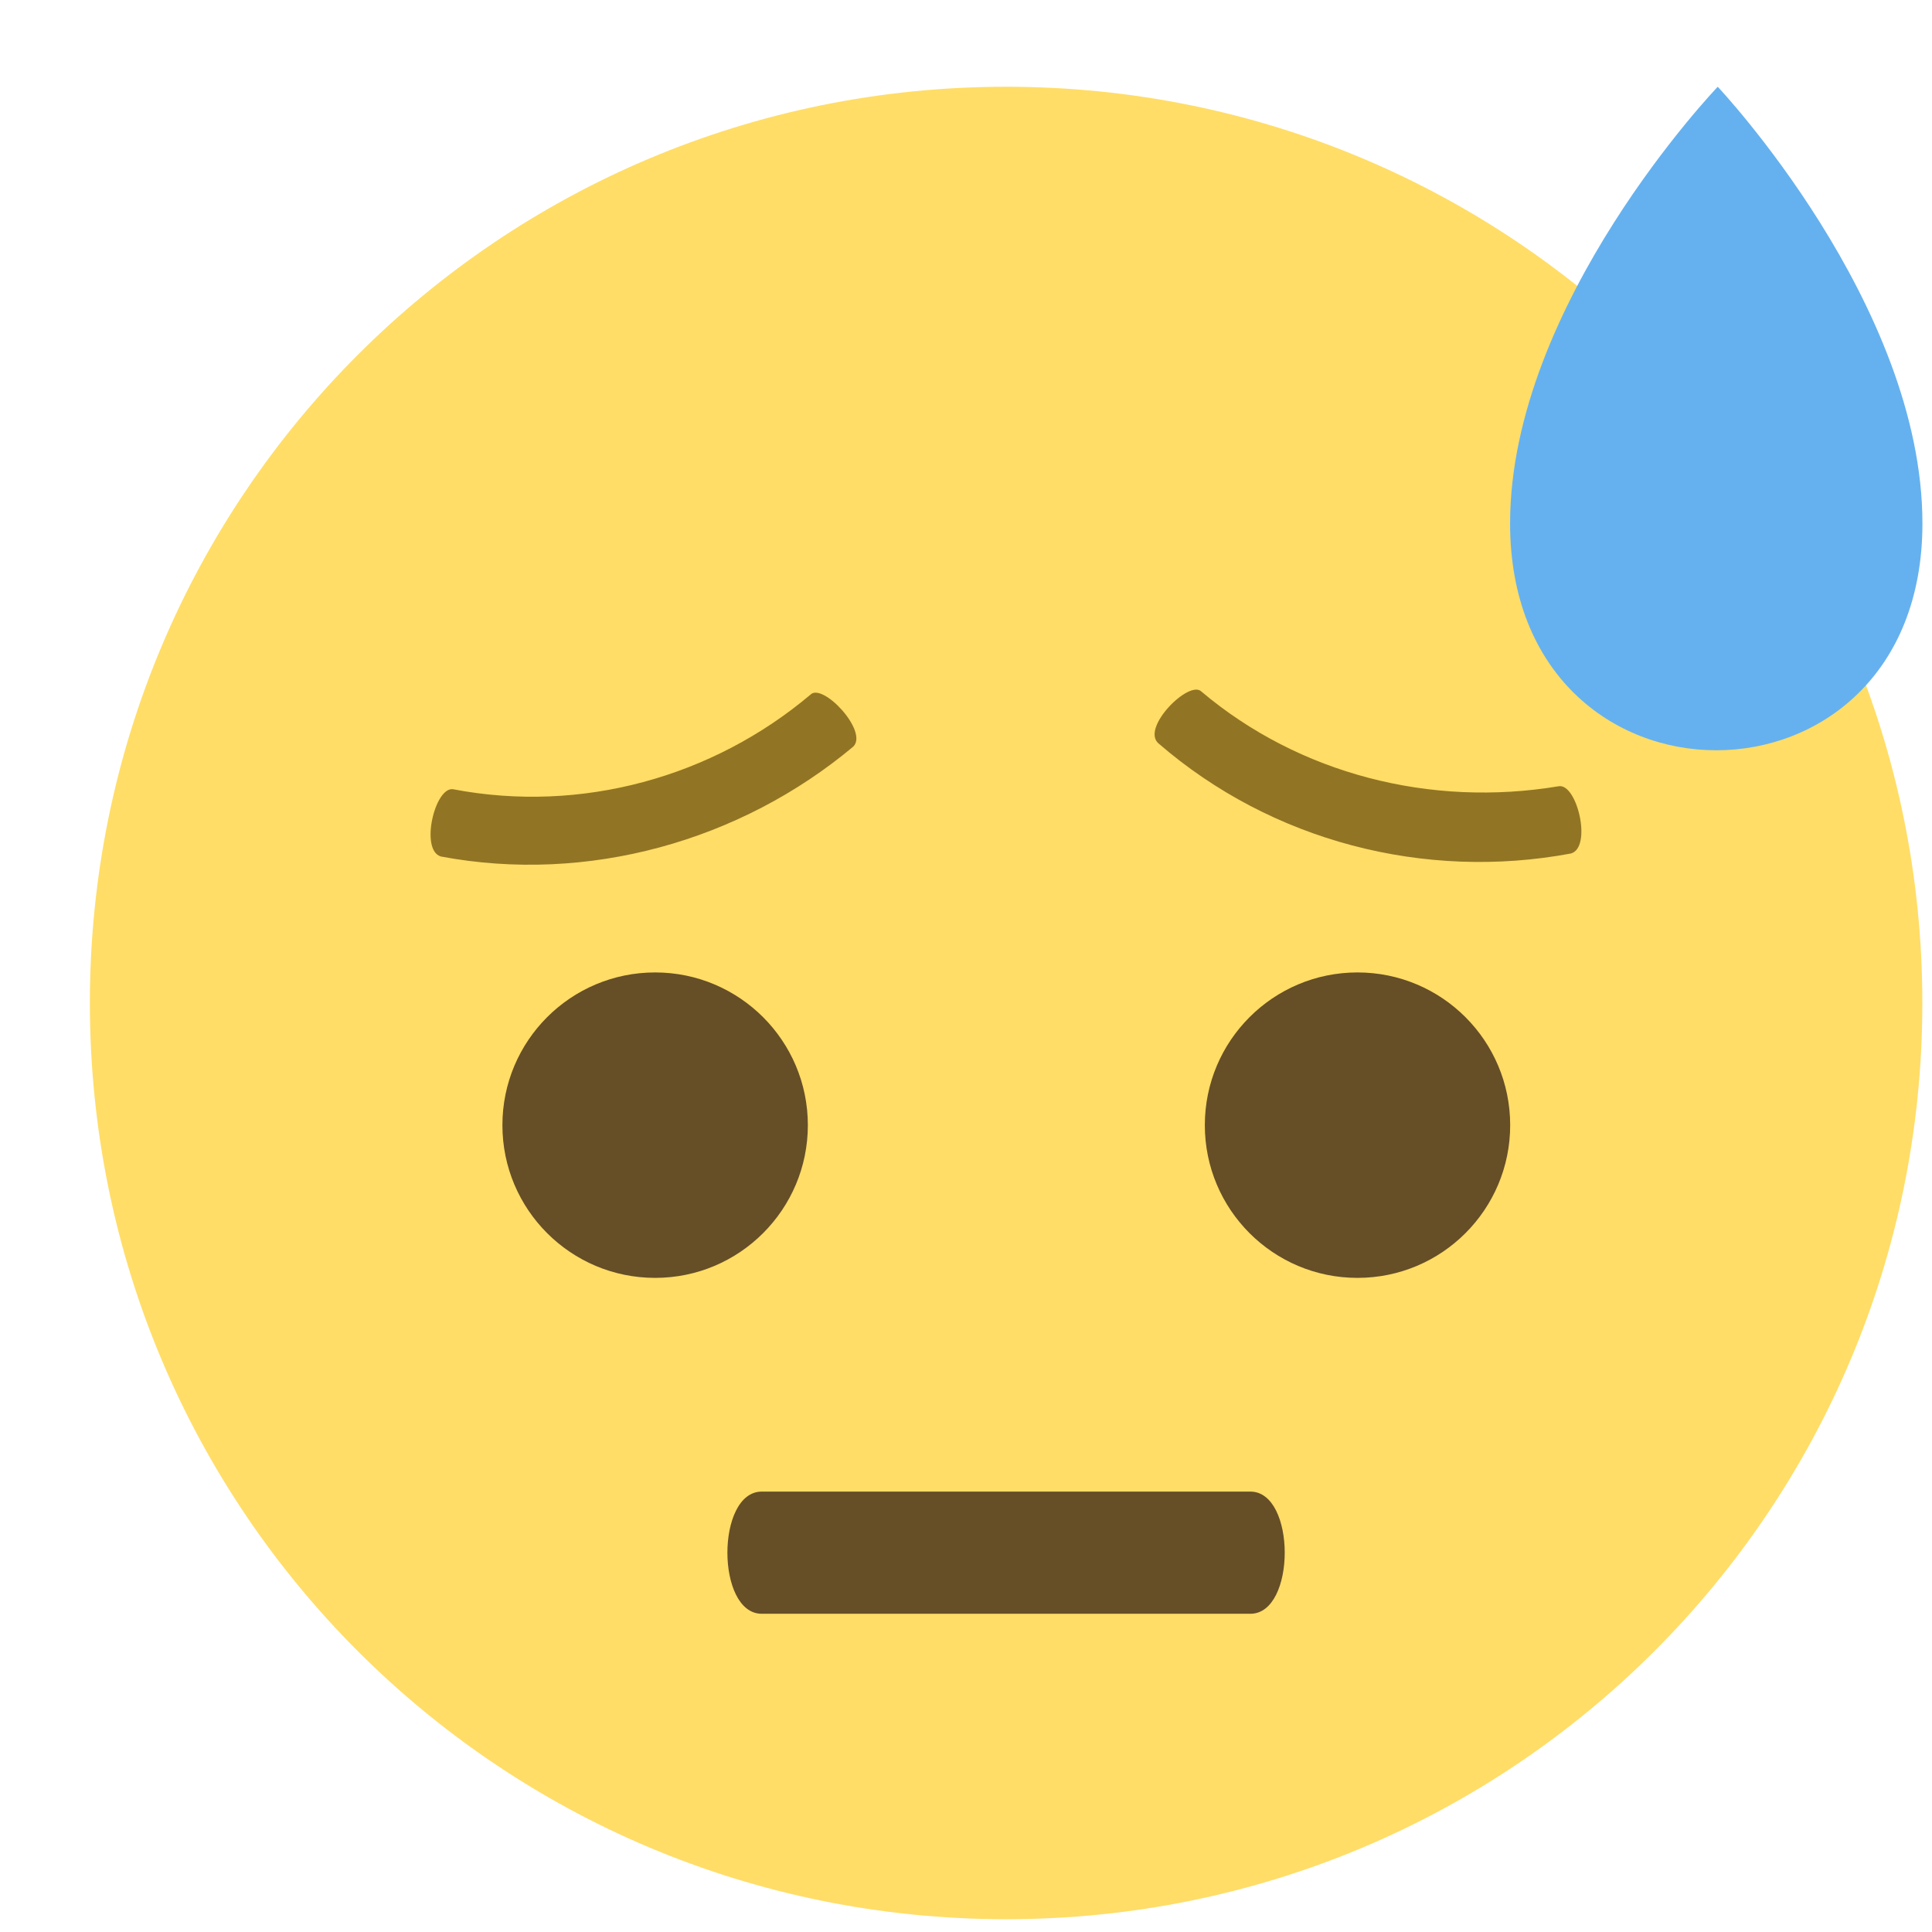 <svg width="21" height="21" viewBox="0 0 21 21" fill="none" xmlns="http://www.w3.org/2000/svg">
<path d="M0.977 10.902C0.977 16.413 5.425 20.861 10.936 20.861C16.446 20.861 20.895 16.413 20.895 10.902C20.895 5.392 16.446 0.943 10.936 0.943C5.425 0.943 0.977 5.392 0.977 10.902Z" fill="#FFDD67"/>
<path d="M16.414 5.69C16.414 8.977 20.896 8.977 20.896 5.69C20.896 3.3 18.671 0.943 18.671 0.943C18.671 0.943 16.414 3.3 16.414 5.69Z" fill="#65B1EF"/>
<path d="M14.755 13.89C15.672 13.89 16.415 13.147 16.415 12.23C16.415 11.313 15.672 10.57 14.755 10.57C13.839 10.57 13.096 11.313 13.096 12.23C13.096 13.147 13.839 13.89 14.755 13.89Z" fill="#664E27"/>
<path d="M7.121 13.89C8.037 13.89 8.781 13.147 8.781 12.23C8.781 11.313 8.037 10.57 7.121 10.57C6.204 10.57 5.461 11.313 5.461 12.23C5.461 13.147 6.204 13.89 7.121 13.89Z" fill="#664E27"/>
<path d="M8.81 7.55C7.747 8.447 6.32 8.845 4.926 8.579C4.727 8.546 4.561 9.243 4.793 9.31C6.386 9.609 8.046 9.144 9.275 8.115C9.441 7.949 8.943 7.418 8.81 7.55ZM16.943 8.546C15.549 8.779 14.121 8.413 13.059 7.517C12.926 7.384 12.395 7.916 12.594 8.082C13.822 9.144 15.482 9.575 17.076 9.277C17.308 9.21 17.142 8.513 16.943 8.546Z" fill="#917524"/>
<path d="M13.591 17.541H8.28C7.782 17.541 7.782 16.213 8.28 16.213H13.591C14.089 16.213 14.089 17.541 13.591 17.541Z" fill="#664E27"/>
</svg>
